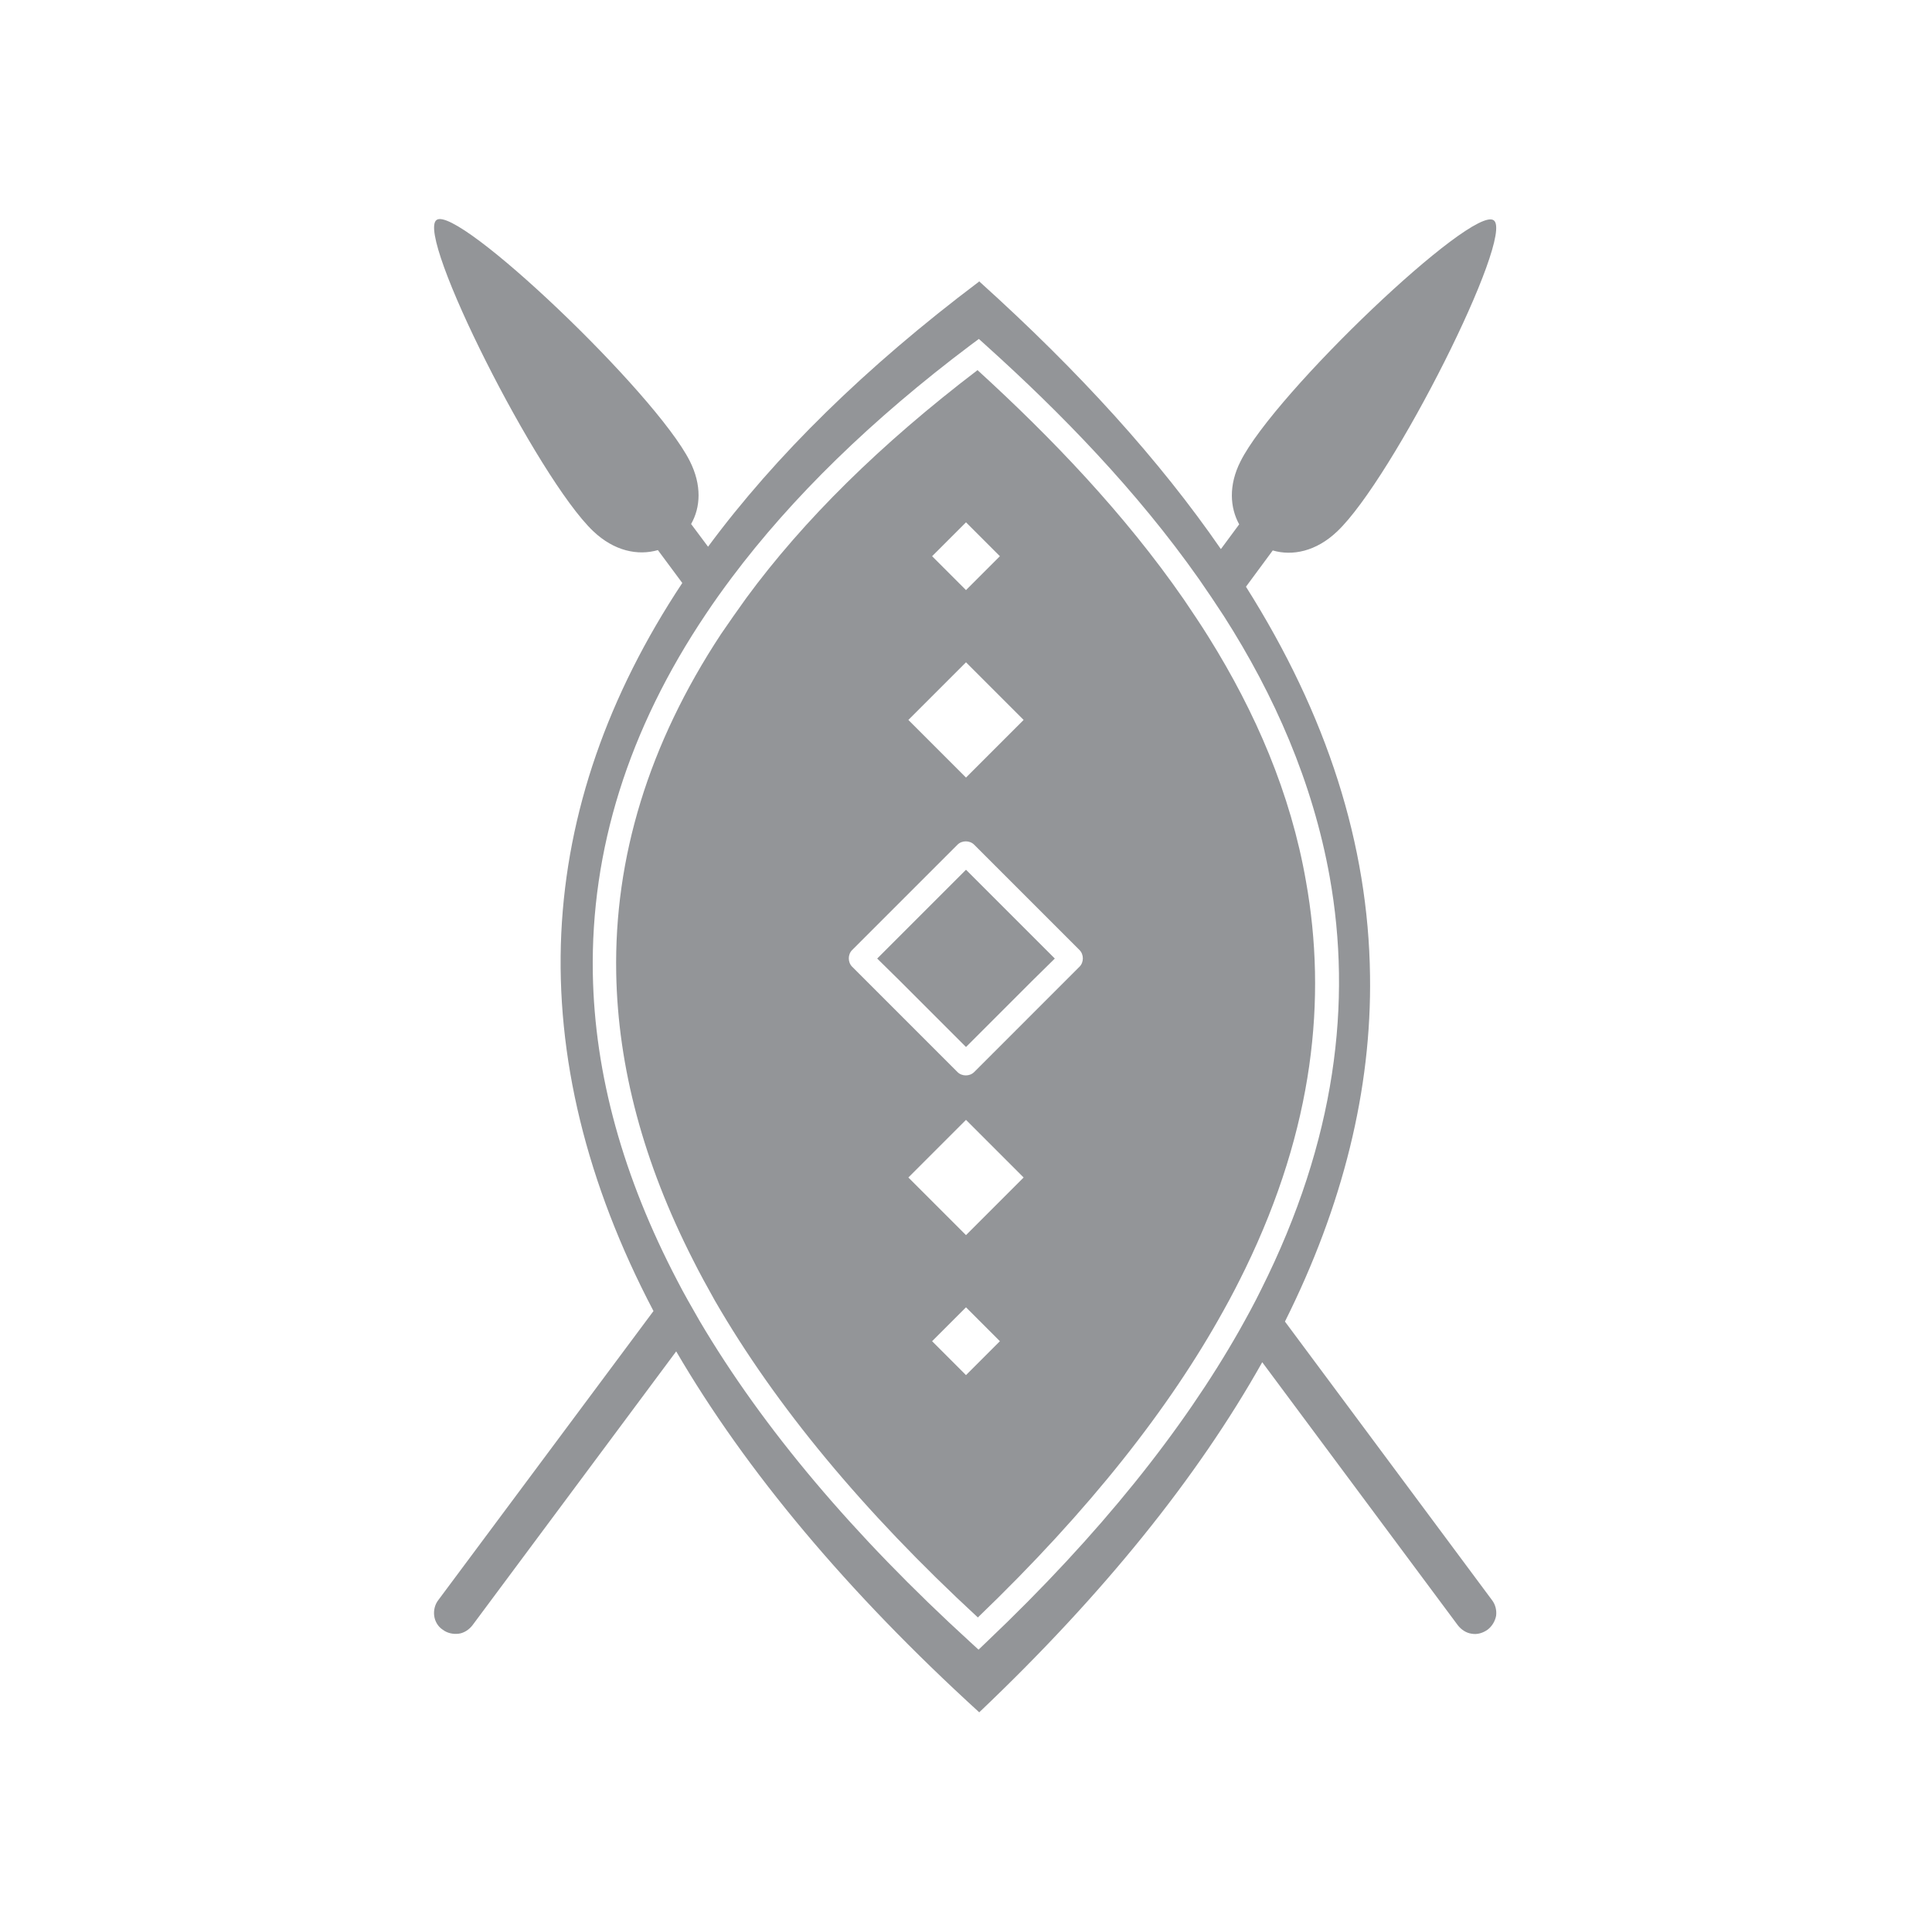 <?xml version="1.0" encoding="utf-8"?>
<!-- Generator: Adobe Illustrator 28.3.0, SVG Export Plug-In . SVG Version: 6.00 Build 0)  -->
<svg version="1.1" id="Layer_1" xmlns="http://www.w3.org/2000/svg" xmlns:xlink="http://www.w3.org/1999/xlink" x="0px" y="0px"
	 viewBox="0 0 57 57" style="enable-background:new 0 0 57 57;" xml:space="preserve">
<style type="text/css">
	.st0{fill:#00AEEF;}
	.st1{fill:#6D6E71;}
	.st2{fill:#1F2A44;}
	.st3{fill:#1C75BC;}
	.st4{fill:#414042;}
	.st5{fill:#FFFFFF;}
	.st6{fill:url(#SVGID_1_);}
	.st7{fill:url(#SVGID_00000017484768735439967060000007605730044140346506_);}
	.st8{fill:url(#SVGID_00000059278457856259002210000006474886305161718686_);}
	.st9{fill:url(#SVGID_00000064320957123968809620000009731320170120340631_);}
	.st10{fill:url(#SVGID_00000054255981698608278910000013598443205852675519_);}
	.st11{fill:url(#SVGID_00000083090776446221171880000001429347457575558827_);}
	.st12{fill:url(#SVGID_00000085955539542042471750000006604283523738506897_);}
	.st13{fill:url(#SVGID_00000025404112361224329980000010861144751508726971_);}
	.st14{fill:url(#SVGID_00000144332166075203820720000006138497762834574239_);}
	.st15{fill:url(#SVGID_00000111163440108353475890000016668253258516578697_);}
	.st16{fill:none;stroke:#C9A14A;stroke-width:0.75;stroke-miterlimit:10;}
	.st17{fill:#C9A14A;}
	.st18{fill:none;stroke:#000000;stroke-width:0.5;stroke-miterlimit:10;}
	.st19{fill:none;stroke:#A7A9AC;stroke-width:0.75;stroke-miterlimit:10;}
	.st20{fill:#808285;}
	.st21{fill:url(#SVGID_00000062151078176643553320000011667733320042985344_);}
	.st22{fill:url(#SVGID_00000062155625989911308700000012939015595057657505_);}
	.st23{fill:#F1F2F2;}
	.st24{fill:url(#SVGID_00000065773612739815920360000000098580146756729246_);}
	.st25{fill:url(#SVGID_00000155120638219375424090000001184733098739906698_);}
	.st26{fill:url(#SVGID_00000174563684531095794560000006935574396261448068_);}
	.st27{fill:url(#SVGID_00000047034493646729422380000014890932224110354604_);}
	.st28{fill:url(#SVGID_00000088111211372404080830000006913751883289088928_);}
	.st29{fill:url(#SVGID_00000018207241749792032540000006802170924679637126_);}
	.st30{fill:url(#SVGID_00000044897216073446369570000009663108532622393262_);}
	.st31{fill:url(#SVGID_00000158012946100553840210000016476139570654857397_);}
	.st32{fill:url(#SVGID_00000155121298715143545400000005188597610386491542_);}
	.st33{fill:url(#SVGID_00000176024153348006041130000009320225819852868759_);}
	.st34{fill:url(#SVGID_00000129912464519973150140000005971728680698752446_);}
	.st35{fill:url(#SVGID_00000034782787564280719030000008665853460005568384_);}
	.st36{fill:url(#SVGID_00000111871823269540835830000000510474677113130126_);}
	.st37{fill:url(#SVGID_00000071539846064871723760000005217972715095055527_);}
	.st38{fill:url(#SVGID_00000014597443724041171120000011353740274039961490_);}
	.st39{fill:url(#SVGID_00000001624209828476073060000015684081764994040225_);}
	.st40{fill:url(#SVGID_00000083767923459240858840000014950946409213282709_);}
	.st41{fill:url(#SVGID_00000026862026449852754380000007440747636359364795_);}
	.st42{fill:url(#SVGID_00000155138862701714739840000006071280596987767966_);}
	.st43{fill:url(#SVGID_00000129888296876792879930000012657589903142259586_);}
	.st44{fill:url(#SVGID_00000159459280294581117090000005134186441479125662_);}
	.st45{fill:url(#SVGID_00000028294309523981095930000014342828948888059827_);}
	.st46{fill:url(#SVGID_00000035500527832700163160000007515271590264231326_);}
	.st47{fill:url(#SVGID_00000006673182855420173080000017362867759117541782_);}
	.st48{fill:url(#SVGID_00000047052224100533956910000004719990041621522595_);}
	.st49{fill:url(#SVGID_00000075854782026611323610000014531098154842867646_);}
	.st50{fill:url(#SVGID_00000024681158371905174540000018382478748419798175_);}
	.st51{fill:url(#SVGID_00000160888605789199274640000008644323688487966893_);}
	.st52{fill:url(#SVGID_00000176761759174334334300000015460828448524925093_);}
	.st53{fill:url(#SVGID_00000152258468982268341260000018299403004547655319_);}
	.st54{fill:url(#SVGID_00000062184147259013911140000010031818408824591539_);}
	.st55{fill:url(#SVGID_00000011743578478853271770000013812488348947929769_);}
	.st56{clip-path:url(#XMLID_00000165918569044138587450000004800756562063156121_);fill:#414042;}
	.st57{fill:#808285;stroke:#E6E7E8;stroke-width:1.5;stroke-miterlimit:10;}
	.st58{fill:#414042;stroke:#E6E7E8;stroke-width:1.5;stroke-miterlimit:10;}
	.st59{fill:#A7A9AC;stroke:#E6E7E8;stroke-width:1.5;stroke-miterlimit:10;}
	.st60{fill:#6D6E71;stroke:#E6E7E8;stroke-miterlimit:10;}
	.st61{fill:#6D6E71;stroke:#E6E7E8;stroke-width:1.5;stroke-miterlimit:10;}
	.st62{fill:#808285;stroke:#E6E7E8;stroke-miterlimit:10;}
	.st63{fill:#E6E7E8;}
	.st64{fill:#6D6E71;stroke:#E6E7E8;stroke-width:2;stroke-miterlimit:10;}
	.st65{clip-path:url(#XMLID_00000109723619111760809110000008799718044722275770_);fill:#414042;}
	.st66{clip-path:url(#XMLID_00000062910425958997883990000007593280986326881935_);fill:#414042;}
	.st67{clip-path:url(#XMLID_00000047768489884799900970000016226771671500033712_);fill:#414042;}
	.st68{fill:#A7A9AC;}
	.st69{fill:#F7F8F8;}
	.st70{fill:#6F6D70;}
	.st71{clip-path:url(#XMLID_00000172419041614141004350000010973925252289932198_);fill:#414042;}
	.st72{clip-path:url(#XMLID_00000085951546343699543390000015925216719105422485_);fill:#414042;}
	.st73{clip-path:url(#XMLID_00000182529326926342316050000015414985198182830479_);fill:#414042;}
	.st74{fill:#939598;stroke:#E6E7E8;stroke-width:1.5;stroke-miterlimit:10;}
	.st75{fill:#FFFFFF;stroke:#939598;stroke-width:0.5;stroke-miterlimit:10;}
	.st76{fill:#939598;}
	.st77{fill-rule:evenodd;clip-rule:evenodd;fill:#939598;}
	.st78{fill:#050404;}
	.st79{fill:#82532B;}
	.st80{fill:#885222;}
	.st81{fill:#E1B082;}
	.st82{fill:#E1B183;}
	.st83{fill:#794D30;}
	.st84{fill:#895425;}
	.st85{fill:#E2B082;}
	.st86{fill:#5E2E11;}
	.st87{fill:#E3B48A;}
	.st88{fill:#895223;}
	.st89{fill:#895323;}
	.st90{fill:#613013;}
	.st91{fill:#5F2F12;}
	.st92{fill:#5D2F12;}
	.st93{fill:#5A2D10;}
	.st94{fill:#8E5727;}
	.st95{fill:#5C2F12;}
	.st96{fill:#010101;}
	.st97{fill:#8C5827;}
	.st98{fill:#0C0908;}
	.st99{fill:#090606;}
	.st100{fill:#100A09;}
	.st101{fill:#5D2E11;}
	.st102{fill:url(#SVGID_00000165234607219506274710000008909300917982300042_);}
	.st103{fill:url(#SVGID_00000104703910447166666200000009878812184335513990_);}
	.st104{fill:url(#SVGID_00000089557769150767130210000018158012801584486790_);}
	.st105{fill:url(#SVGID_00000179644859070266556790000014830883304744944286_);}
	.st106{fill:url(#SVGID_00000018955831451870573890000017080783095704253086_);}
	.st107{fill:url(#SVGID_00000017475699904227448280000000687749723655273608_);}
	.st108{fill:url(#SVGID_00000169555234615718454800000013276346155557785786_);}
	.st109{fill:url(#SVGID_00000031914041616373367030000000237291595676938906_);}
	.st110{fill:url(#SVGID_00000027575564062273911390000017805226949411789205_);}
	.st111{fill:url(#SVGID_00000089557016135579893450000010271665396175939749_);}
	.st112{fill:url(#SVGID_00000027563879557930042620000001591000748544005784_);}
	.st113{fill:url(#SVGID_00000018919270305982584450000010690160115428245175_);}
	.st114{fill:url(#SVGID_00000124848443247845252670000010117498637016184242_);}
	.st115{fill:url(#SVGID_00000006669865533168438410000004769543439572166299_);}
	.st116{fill:url(#SVGID_00000122686203620461004650000016285179282414673585_);}
	.st117{fill:url(#SVGID_00000096751136944990512660000006355775198342067902_);}
	.st118{fill:url(#SVGID_00000074417845173904984180000002683130038578199222_);}
	.st119{fill:url(#SVGID_00000012443337315168907430000008591109659805014411_);}
	.st120{fill:#ED1C24;stroke:#006838;stroke-width:0.25;stroke-miterlimit:10;}
	.st121{fill:#A7A9AC;stroke:#006838;stroke-width:0.25;stroke-miterlimit:10;}
	.st122{fill:#27AAE1;stroke:#006838;stroke-width:0.25;stroke-miterlimit:10;}
	.st123{fill:#F15A29;stroke:#006838;stroke-width:0.25;stroke-miterlimit:10;}
	.st124{fill:#939598;stroke:#006838;stroke-width:0.25;stroke-miterlimit:10;}
	.st125{fill:#9E1F63;stroke:#006838;stroke-width:0.25;stroke-miterlimit:10;}
	.st126{fill:#1C75BC;stroke:#006838;stroke-width:0.25;stroke-miterlimit:10;}
	.st127{fill:#2B3990;stroke:#006838;stroke-width:0.25;stroke-miterlimit:10;}
	.st128{fill:#603913;stroke:#006838;stroke-width:0.25;stroke-miterlimit:10;}
	.st129{fill:#C2B59B;stroke:#006838;stroke-width:0.25;stroke-miterlimit:10;}
	.st130{fill:#414042;stroke:#006838;stroke-width:0.25;stroke-miterlimit:10;}
	.st131{fill:#EC008C;stroke:#006838;stroke-width:0.25;stroke-miterlimit:10;}
	.st132{fill:#58595B;stroke:#006838;stroke-width:0.25;stroke-miterlimit:10;}
	.st133{fill:#5BCBF5;stroke:#006838;stroke-width:0.25;stroke-miterlimit:10;}
	.st134{fill:#39B54A;stroke:#006838;stroke-width:0.25;stroke-miterlimit:10;}
</style>
<g>
	<path class="st76" d="M35.66,18.8c-0.23-0.37-0.48-0.74-0.73-1.11c-1.75-2.53-3.92-4.79-6.09-6.77c-2.86,2.18-5.13,4.42-6.82,6.72
		c-0.26,0.36-0.51,0.72-0.75,1.07c-2.14,3.25-3.15,6.6-3.09,10c0.05,2.78,0.81,5.6,2.26,8.45c0.2,0.4,0.42,0.8,0.65,1.21
		c1.79,3.1,4.38,6.23,7.76,9.35c3.31-3.18,5.67-6.2,7.25-9.06c0.23-0.41,0.44-0.82,0.64-1.23c2.02-4.16,2.41-7.97,1.79-11.43
		C38.08,23.41,37.04,21.01,35.66,18.8z M28.5,15.41l1,1l-1,1l-1-1L28.5,15.41z M28.5,19.54l1.7,1.7l-1.7,1.7l-1.7-1.7L28.5,19.54z
		 M28.5,40.57l-1-1l1-1l1,1L28.5,40.57z M28.5,36.44l-1.7-1.7l1.7-1.7l1.7,1.7L28.5,36.44z M29.97,30.4l-1.23,1.23
		c-0.13,0.13-0.36,0.13-0.49,0l-1.23-1.23l-0.89-0.89l-0.99-0.99c-0.13-0.13-0.13-0.36,0-0.49l1.76-1.76l0.89-0.89l0.46-0.46
		c0.13-0.13,0.36-0.13,0.49,0l0.46,0.46l0.89,0.89l1.76,1.76c0.13,0.13,0.13,0.36,0,0.49l-0.99,0.99L29.97,30.4z"/>
	<polygon class="st76" points="28.79,25.95 28.5,25.66 28.21,25.95 27.32,26.84 25.88,28.28 26.56,28.95 27.45,29.84 28.5,30.89 
		29.55,29.84 30.44,28.95 31.12,28.28 29.68,26.84 	"/>
	<path class="st76" d="M37.91,38.99C37.91,38.99,37.91,38.99,37.91,38.99c1.71-3.42,2.56-6.85,2.51-10.21
		c-0.05-3.86-1.26-7.67-3.66-11.47l0.79-1.07c0.58,0.17,1.28,0.03,1.9-0.56c1.65-1.56,5.25-8.73,4.62-9.18
		c-0.63-0.46-6.46,5.09-7.47,7.11c-0.36,0.71-0.31,1.37-0.04,1.86l-0.54,0.73c-1.8-2.61-4.17-5.23-7.11-7.88l-0.02-0.02l-0.02,0.02
		c-3.33,2.51-5.99,5.12-7.98,7.81l-0.5-0.67c0.28-0.49,0.32-1.15-0.04-1.86c-1.02-2.02-6.85-7.57-7.47-7.11
		c-0.63,0.45,2.98,7.62,4.62,9.18c0.62,0.59,1.32,0.73,1.91,0.56l0.72,0.97c-2.2,3.32-3.4,6.77-3.57,10.33
		c-0.17,3.63,0.74,7.38,2.72,11.15l-6.35,8.53c-0.1,0.13-0.14,0.3-0.12,0.46c0.02,0.16,0.11,0.32,0.25,0.41
		c0.13,0.1,0.3,0.14,0.47,0.12c0.16-0.02,0.31-0.12,0.41-0.25l6.01-8.08c2.06,3.53,5.05,7.1,8.92,10.63l0.02,0.02l0.02-0.02
		c3.63-3.45,6.42-6.91,8.33-10.31l5.77,7.76c0.1,0.13,0.25,0.23,0.41,0.25c0.16,0.03,0.33-0.02,0.47-0.12
		c0.13-0.1,0.22-0.25,0.25-0.41c0.02-0.16-0.02-0.33-0.12-0.46L37.91,38.99z M36.56,39.26c-1.66,2.92-4.09,5.99-7.46,9.19
		l-0.23,0.22l-0.24-0.22c-3.44-3.14-6.12-6.31-7.99-9.48c-0.23-0.4-0.46-0.8-0.66-1.19c-1.59-3.04-2.44-6.07-2.49-9.07
		c-0.06-3.62,1.04-7.18,3.34-10.6c0.24-0.36,0.49-0.71,0.76-1.07c1.77-2.36,4.12-4.66,7.06-6.87l0.23-0.17l0.21,0.19
		c2.21,1.99,4.45,4.29,6.28,6.89c0.25,0.36,0.5,0.73,0.74,1.1c1.49,2.33,2.62,4.9,3.12,7.69c0.66,3.69,0.19,7.76-2.02,12.17
		C37.01,38.45,36.79,38.85,36.56,39.26z"/>
</g>
</svg>

